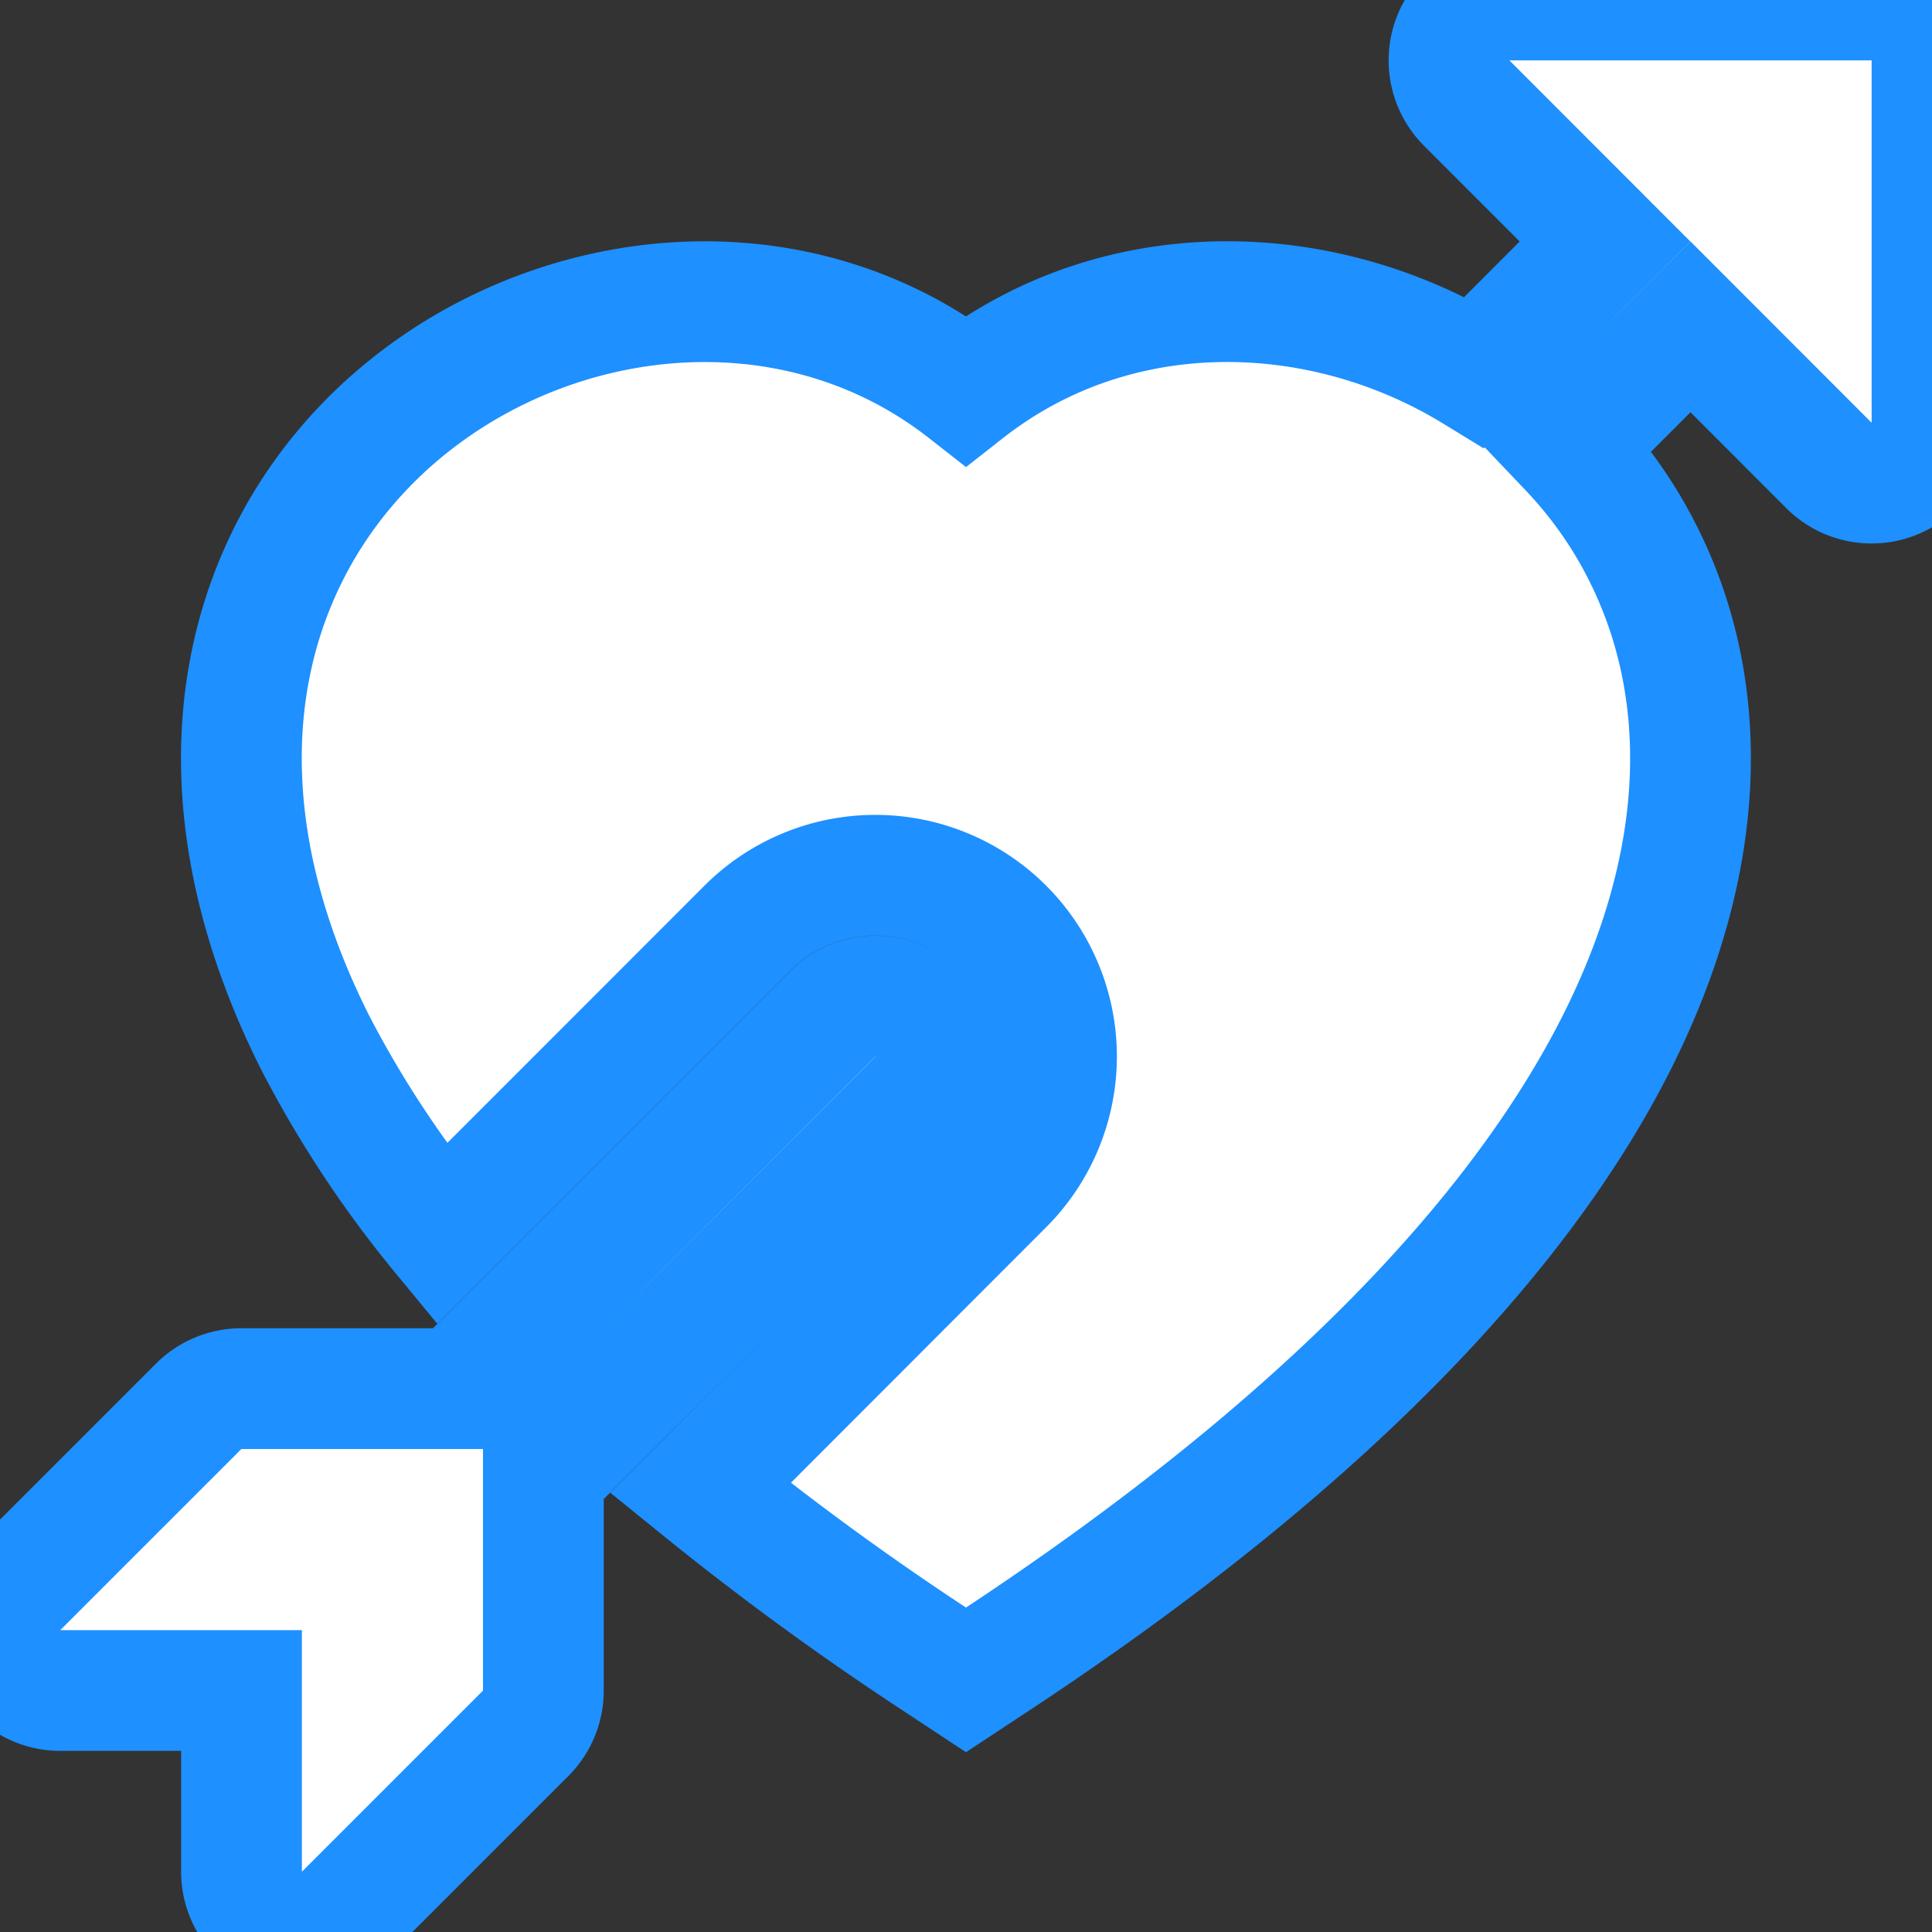<svg id="like-icon-{{ post.id }}" xmlns="http://www.w3.org/2000/svg" width="20" height="20" fill="white" stroke="DodgerBlue" stroke-width="1" class="bi bi-arrow-through-heart-fill" viewBox="0 0 16 16">
              <rect x="0" y="0" width="16" height="16" fill="#333333" stroke="none"/>
              <path fill-rule="evenodd" d="M2.854 15.854A.5.5 0 0 1 2 15.5V14H.5a.5.5 0 0 1-.354-.854l1.5-1.5A.5.5 0 0 1 2 11.5h1.793l3.103-3.104a.5.5 0 1 1 .708.708L4.5 12.207V14a.5.5 0 0 1-.146.354zM16 3.5a.5.5 0 0 1-.854.354L14 2.707l-1.006 1.006c.236.248.44.531.6.845.562 1.096.585 2.517-.213 4.092-.793 1.563-2.395 3.288-5.105 5.08L8 13.912l-.276-.182A24 24 0 0 1 5.8 12.323L8.31 9.81a1.5 1.5 0 0 0-2.122-2.122L3.657 10.22a9 9 0 0 1-1.039-1.57c-.798-1.576-.775-2.997-.213-4.093C3.426 2.565 6.18 1.809 8 3.233c1.25-.98 2.944-.928 4.212-.152L13.292 2 12.147.854A.5.5 0 0 1 12.5 0h3a.5.5 0 0 1 .5.5z"/>
            </svg>